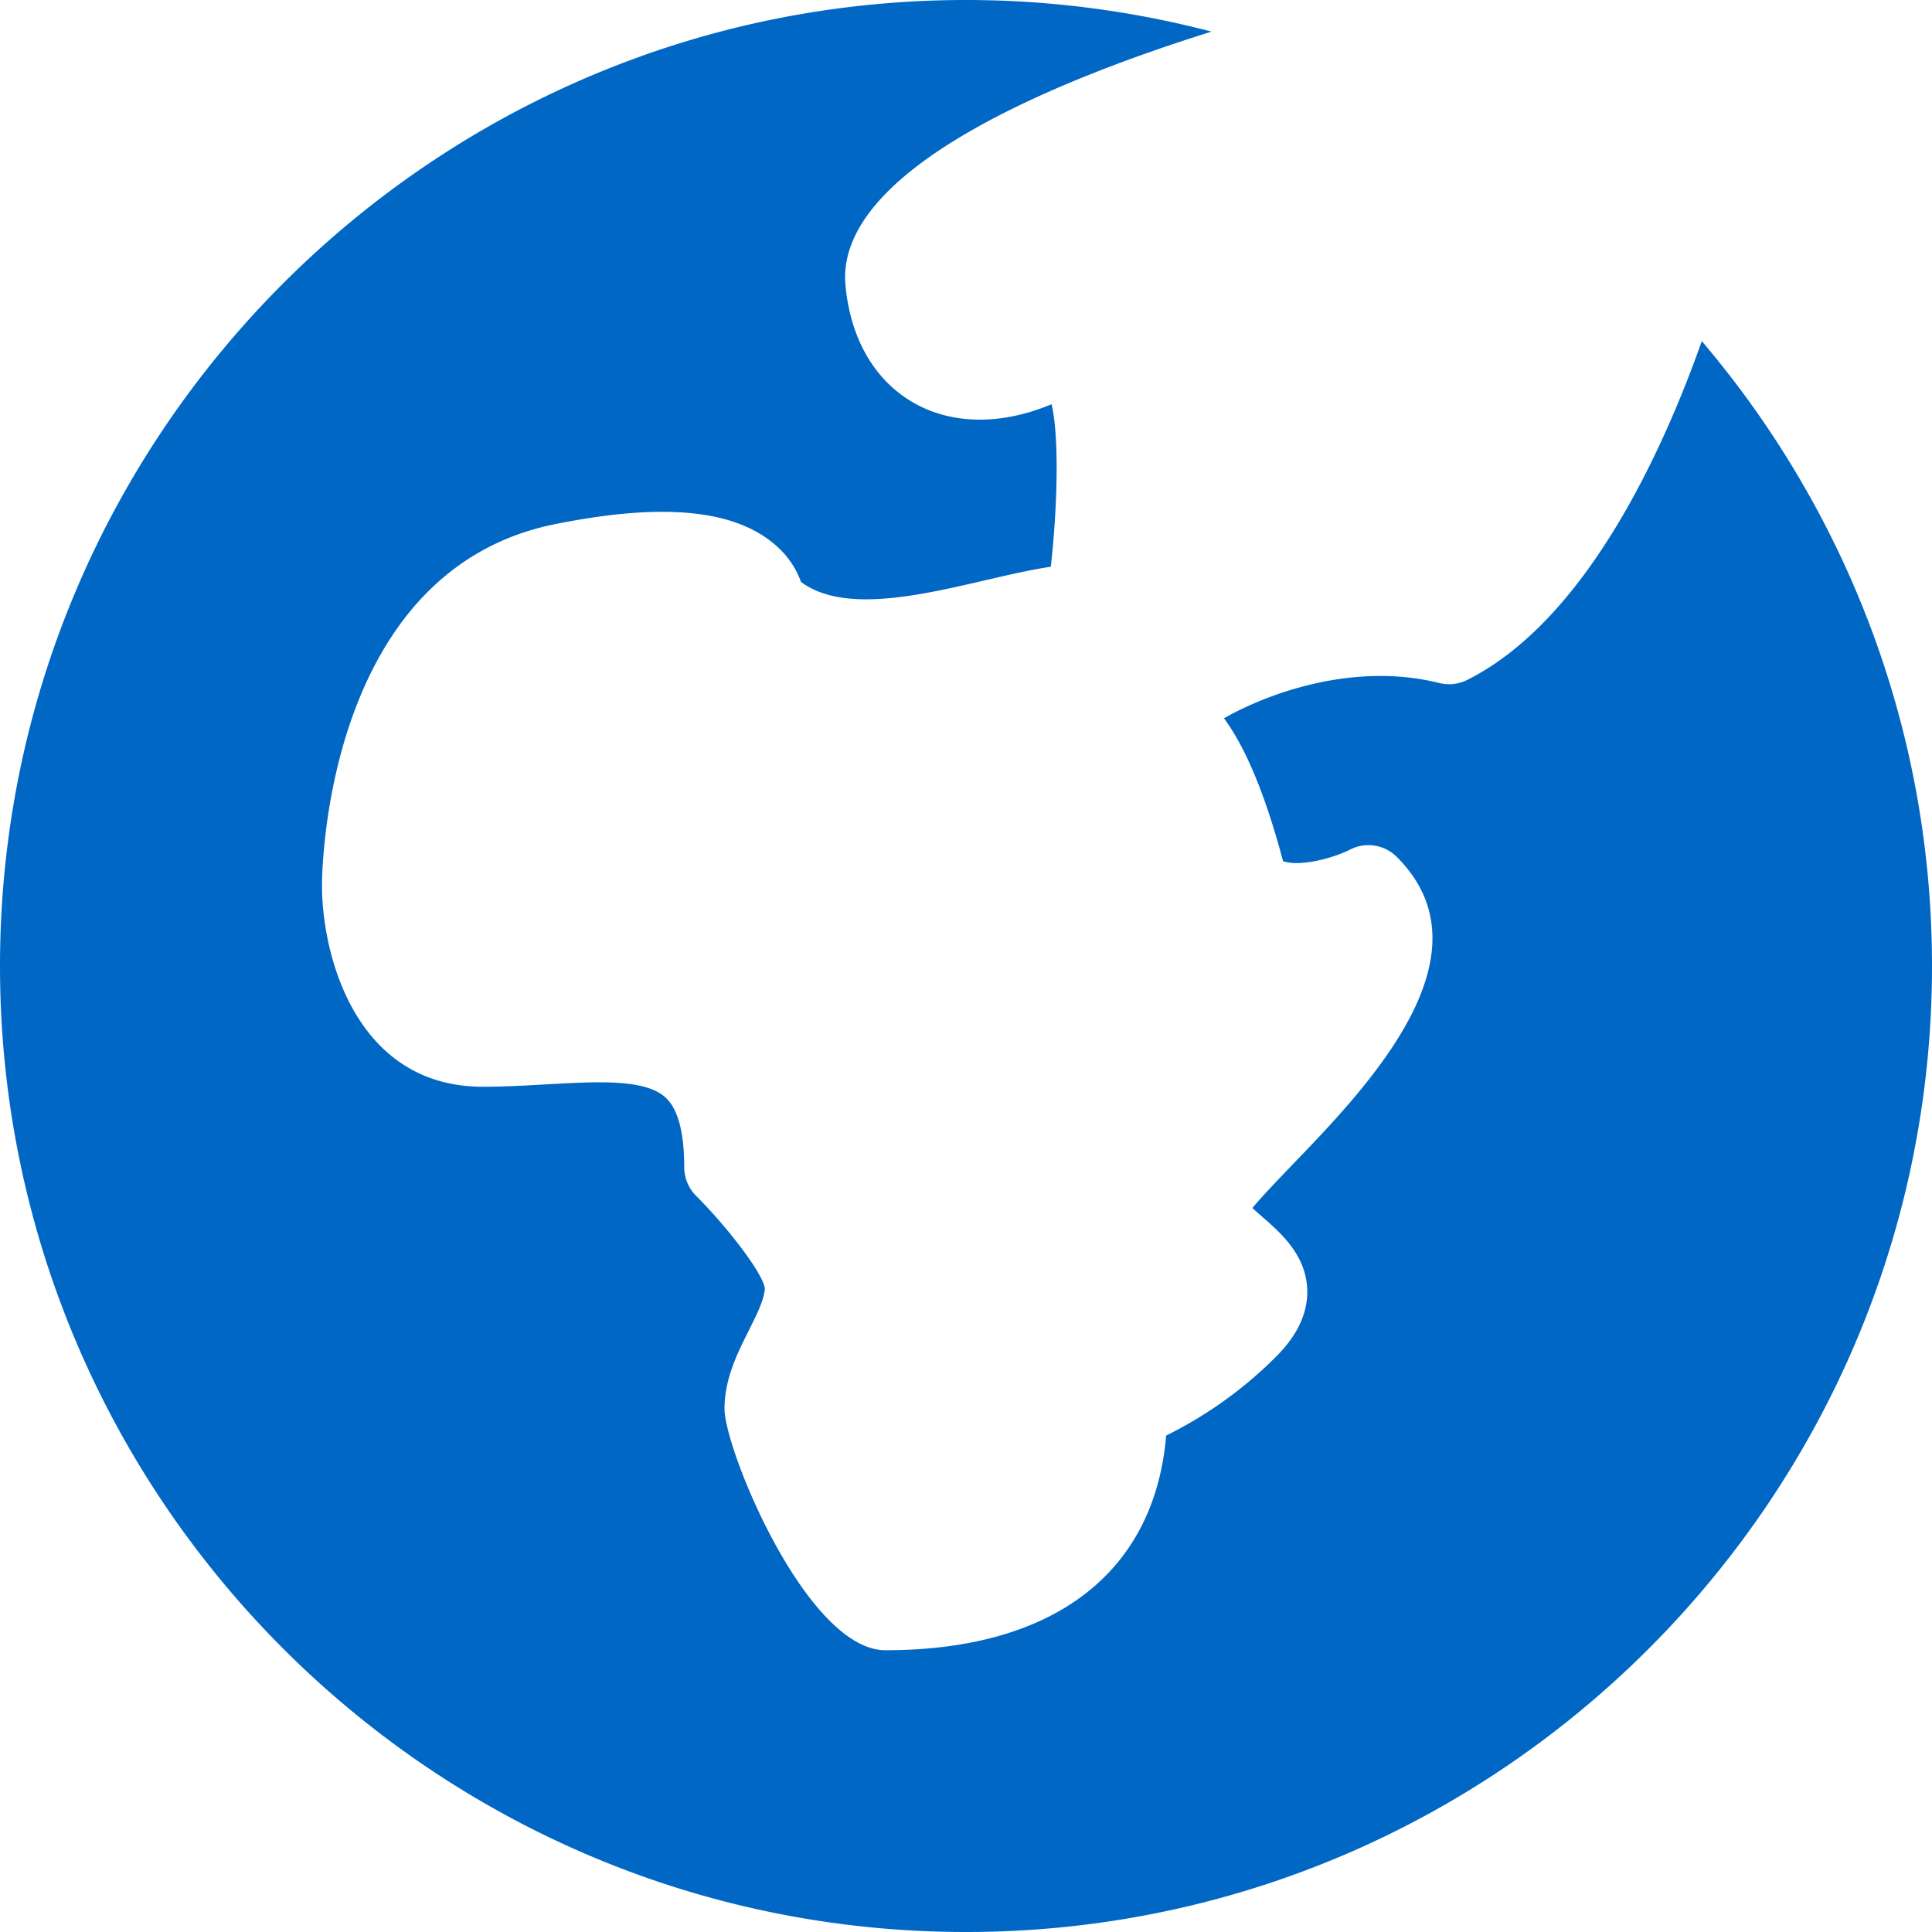 <svg width="32" height="32" viewBox="0 0 32 32" xmlns="http://www.w3.org/2000/svg"><path d="M28.187 5.65c-.627 1.774-1.902 4.62-3.888 5.613a.67.67 0 0 1-.46.05c-1.41-.353-2.836.168-3.566.584.307.415.65 1.13.978 2.366.284.1.837-.051 1.116-.194a.663.663 0 0 1 .77.126c1.618 1.617-.478 3.797-1.732 5.098-.221.231-.504.524-.661.715.053.05.116.105.165.148.304.265.722.628.743 1.203.013.382-.16.756-.515 1.11a6.843 6.843 0 0 1-1.822 1.308c-.191 2.271-1.862 3.556-4.648 3.556-1.302 0-2.667-3.324-2.667-4 0-.49.213-.92.404-1.298.128-.258.263-.526.263-.702-.031-.228-.574-.962-1.139-1.528a.671.671 0 0 1-.195-.472c0-.573-.102-.96-.305-1.15-.335-.316-1.132-.27-1.97-.223-.346.019-.702.04-1.058.04-2.11 0-2.667-2.181-2.667-3.333 0-.212.044-5.223 3.868-5.987 1.744-.35 2.92-.247 3.604.315.242.197.387.43.462.644.701.52 1.96.226 3.078-.034.37-.085.728-.169 1.06-.218.124-1.128.128-2.218.012-2.692-.817.344-1.629.341-2.264-.012-.657-.366-1.066-1.06-1.149-1.956-.179-1.918 3.521-3.41 6.063-4.203A16.06 16.06 0 0 0 16 0C7.177 0 0 7.179 0 16s7.177 16 16 16c8.821 0 16-7.179 16-16 0-3.945-1.439-7.559-3.813-10.35z" fill="#0067C5" fill-rule="nonzero"/></svg>